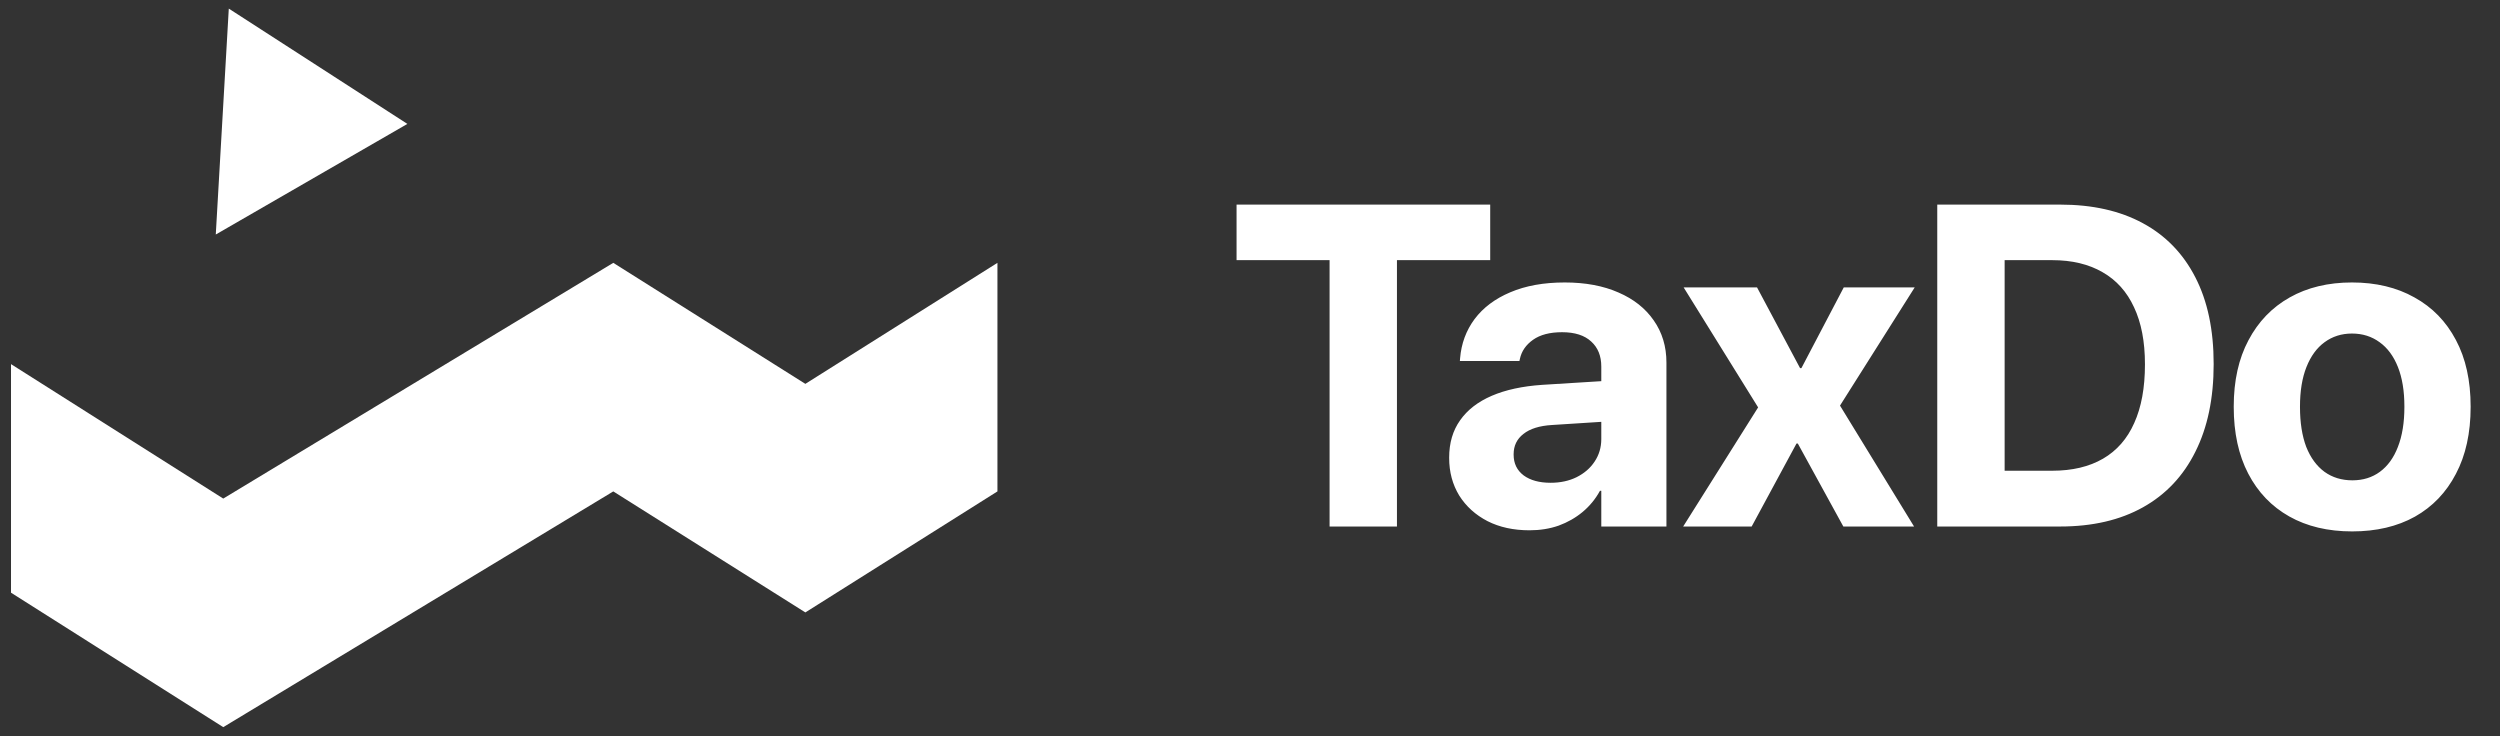 <svg width="197" height="58" viewBox="0 0 197 58" fill="none" xmlns="http://www.w3.org/2000/svg">
<rect x="0" y="0" width="197" height="58" fill="#333333" stroke="none"/>
<path d="M18.029 0.678L32.101 9.764L17.003 18.48L18.029 0.678Z" fill="white"/>
<path d="M63.462 30.248L78.598 20.712V38.723L63.462 48.259L48.327 38.723L17.592 57.299L0.867 46.704V28.693L17.592 39.288L48.327 20.712L63.462 30.248Z" fill="white"/>
<path d="M104.771 41.489V20.5H97.441V16.123H117.428V20.5H110.08V41.489H104.771ZM120.522 41.787C119.268 41.787 118.167 41.547 117.218 41.067C116.268 40.575 115.524 39.901 114.985 39.045C114.458 38.178 114.194 37.194 114.194 36.092V36.057C114.194 34.908 114.481 33.93 115.055 33.121C115.63 32.301 116.462 31.657 117.551 31.188C118.641 30.719 119.966 30.432 121.524 30.326L128.872 29.869V33.069L122.298 33.49C121.313 33.549 120.563 33.783 120.048 34.194C119.532 34.592 119.274 35.125 119.274 35.793V35.828C119.274 36.52 119.538 37.065 120.065 37.463C120.593 37.85 121.301 38.043 122.192 38.043C122.954 38.043 123.634 37.897 124.231 37.604C124.841 37.299 125.315 36.889 125.655 36.373C126.007 35.846 126.182 35.254 126.182 34.598V28.885C126.182 28.053 125.919 27.397 125.391 26.916C124.864 26.424 124.096 26.178 123.089 26.178C122.128 26.178 121.366 26.377 120.803 26.776C120.241 27.174 119.895 27.678 119.766 28.287L119.731 28.446H115.038L115.055 28.235C115.149 27.075 115.53 26.043 116.198 25.141C116.878 24.238 117.815 23.535 119.01 23.032C120.218 22.516 121.647 22.258 123.3 22.258C124.928 22.258 126.341 22.522 127.536 23.049C128.731 23.565 129.657 24.297 130.313 25.246C130.981 26.196 131.315 27.303 131.315 28.569V41.489H126.182V38.676H126.077C125.725 39.321 125.268 39.877 124.706 40.346C124.155 40.803 123.528 41.16 122.825 41.418C122.122 41.664 121.354 41.787 120.522 41.787ZM132.634 41.489L138.54 32.102L132.669 22.645H138.453L141.845 29.008H141.951L145.29 22.645H150.88L144.992 31.961L150.828 41.489H145.255L141.669 34.95H141.564L138.031 41.489H132.634ZM152.656 41.489V16.123H162.342C164.885 16.123 167.053 16.61 168.846 17.582C170.651 18.555 172.033 19.979 172.994 21.854C173.955 23.717 174.436 25.991 174.436 28.674V28.709C174.436 31.393 173.955 33.69 172.994 35.6C172.045 37.51 170.668 38.969 168.863 39.977C167.059 40.985 164.885 41.489 162.342 41.489H152.656ZM157.965 37.094H161.709C163.291 37.094 164.627 36.778 165.717 36.145C166.807 35.512 167.627 34.575 168.178 33.332C168.74 32.09 169.022 30.555 169.022 28.727V28.692C169.022 26.922 168.735 25.428 168.16 24.209C167.598 22.991 166.772 22.071 165.682 21.45C164.592 20.817 163.268 20.5 161.709 20.5H157.965V37.094ZM185.352 41.875C183.442 41.875 181.79 41.483 180.395 40.697C179.001 39.912 177.923 38.787 177.161 37.322C176.399 35.858 176.018 34.106 176.018 32.067V32.032C176.018 30.004 176.405 28.264 177.179 26.811C177.952 25.346 179.036 24.221 180.431 23.436C181.825 22.651 183.46 22.258 185.335 22.258C187.222 22.258 188.862 22.651 190.257 23.436C191.663 24.209 192.753 25.328 193.526 26.793C194.3 28.246 194.686 29.992 194.686 32.032V32.067C194.686 34.117 194.3 35.875 193.526 37.34C192.765 38.805 191.686 39.93 190.292 40.715C188.897 41.489 187.251 41.875 185.352 41.875ZM185.37 37.85C186.202 37.85 186.923 37.627 187.532 37.182C188.153 36.725 188.628 36.069 188.956 35.213C189.296 34.346 189.466 33.297 189.466 32.067V32.032C189.466 30.813 189.296 29.776 188.956 28.92C188.616 28.065 188.136 27.414 187.515 26.969C186.893 26.512 186.167 26.283 185.335 26.283C184.515 26.283 183.794 26.512 183.173 26.969C182.563 27.414 182.089 28.065 181.749 28.92C181.409 29.776 181.239 30.813 181.239 32.032V32.067C181.239 33.297 181.403 34.346 181.731 35.213C182.071 36.069 182.552 36.725 183.173 37.182C183.794 37.627 184.526 37.85 185.37 37.85Z" fill="white"/>
</svg>
